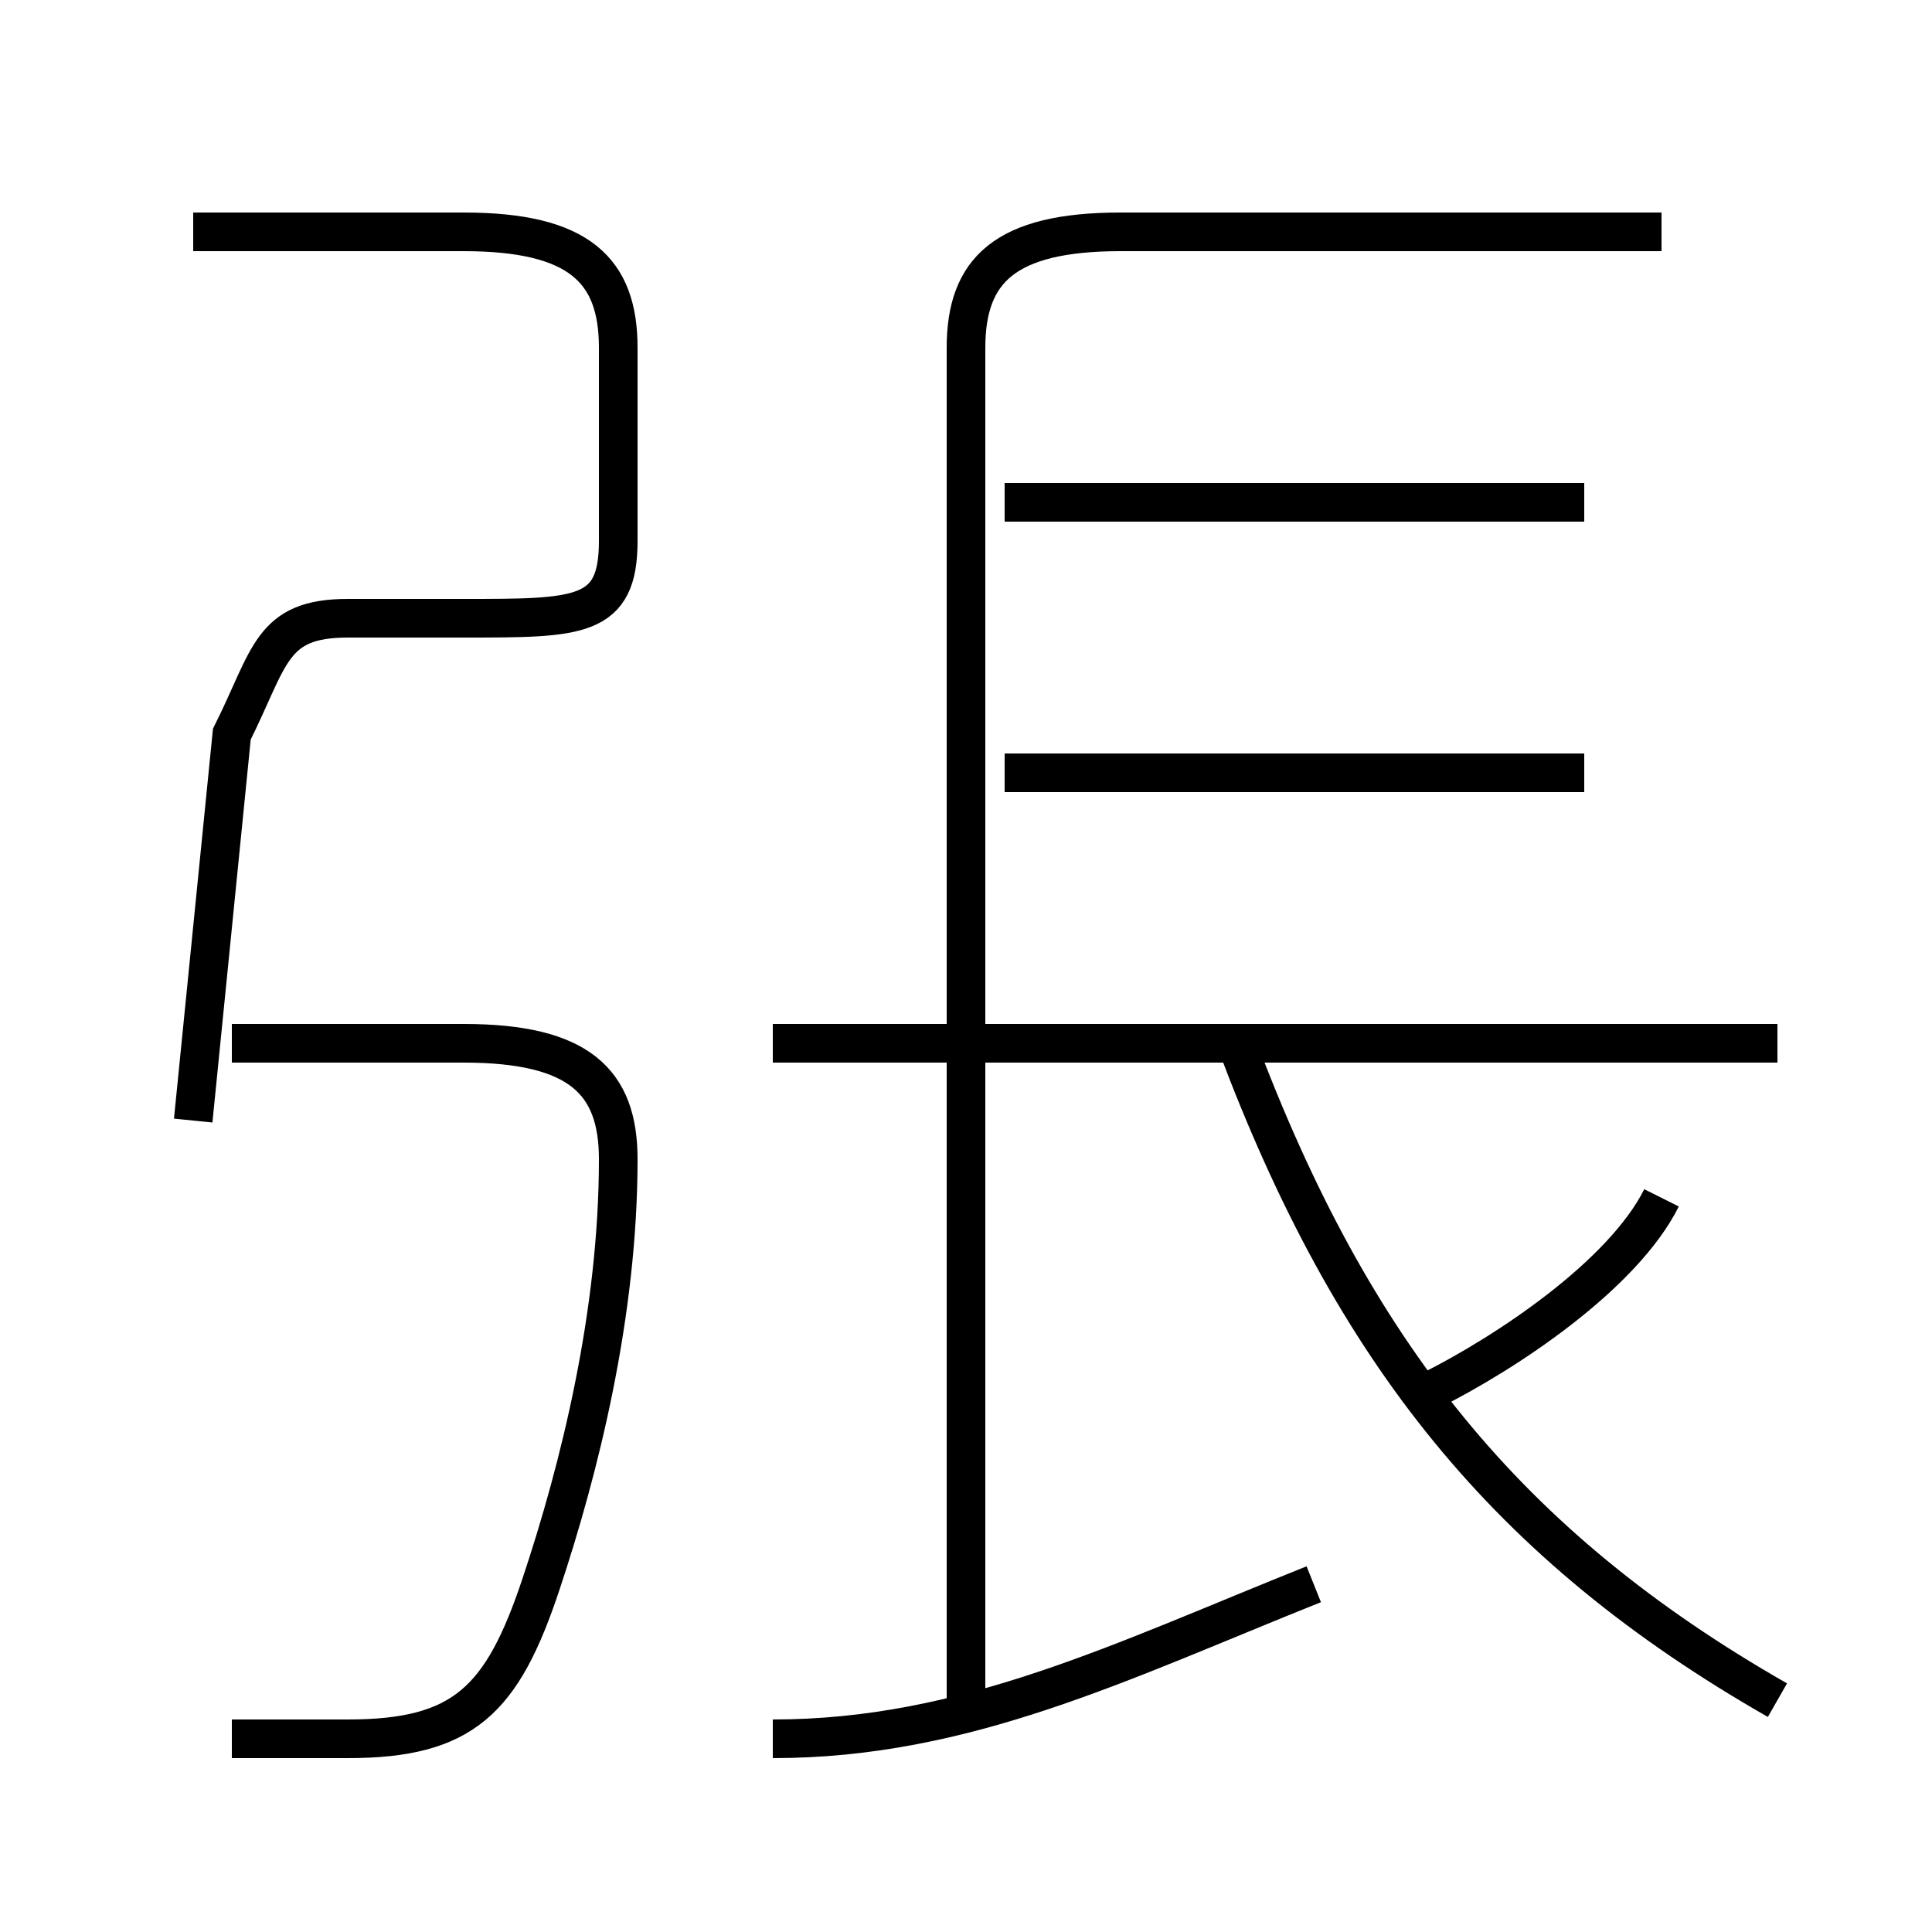<?xml version='1.0' encoding='utf8'?>
<svg viewBox="0.0 -6.0 50.0 50.0" version="1.1" xmlns="http://www.w3.org/2000/svg">
<rect x="0.0" y="-6.0" width="50.0" height="50.0" fill="#808080" stroke="none"/>
<rect x="-1000" y="-1000" width="2000" height="2000" stroke="white" fill="white"/>
<g style="fill:white;stroke:#000000;  stroke-width:1">
<path d="M 25 -17 L 25 -35 C 25 -37 26 -38 29 -38 L 43 -38 M 6 1 C 7 1 8 1 9 1 C 12 1 13 0 14 -3 C 15 -6 16 -10 16 -14 C 16 -16 15 -17 12 -17 L 6 -17 M 20 1 C 25 1 29 -1 34 -3 M 25 0 L 25 -17 M 5 -15 L 6 -25 C 7 -27 7 -28 9 -28 L 12 -28 C 15 -28 16 -28 16 -30 L 16 -35 C 16 -37 15 -38 12 -38 L 5 -38 M 46 0 C 39 -4 35 -9 32 -17 M 46 -17 L 20 -17 M 37 -8 C 39 -9 42 -11 43 -13 M 41 -24 L 26 -24 M 41 -31 L 26 -31" transform="translate(0.0 38.0)" />
</g>
</svg>